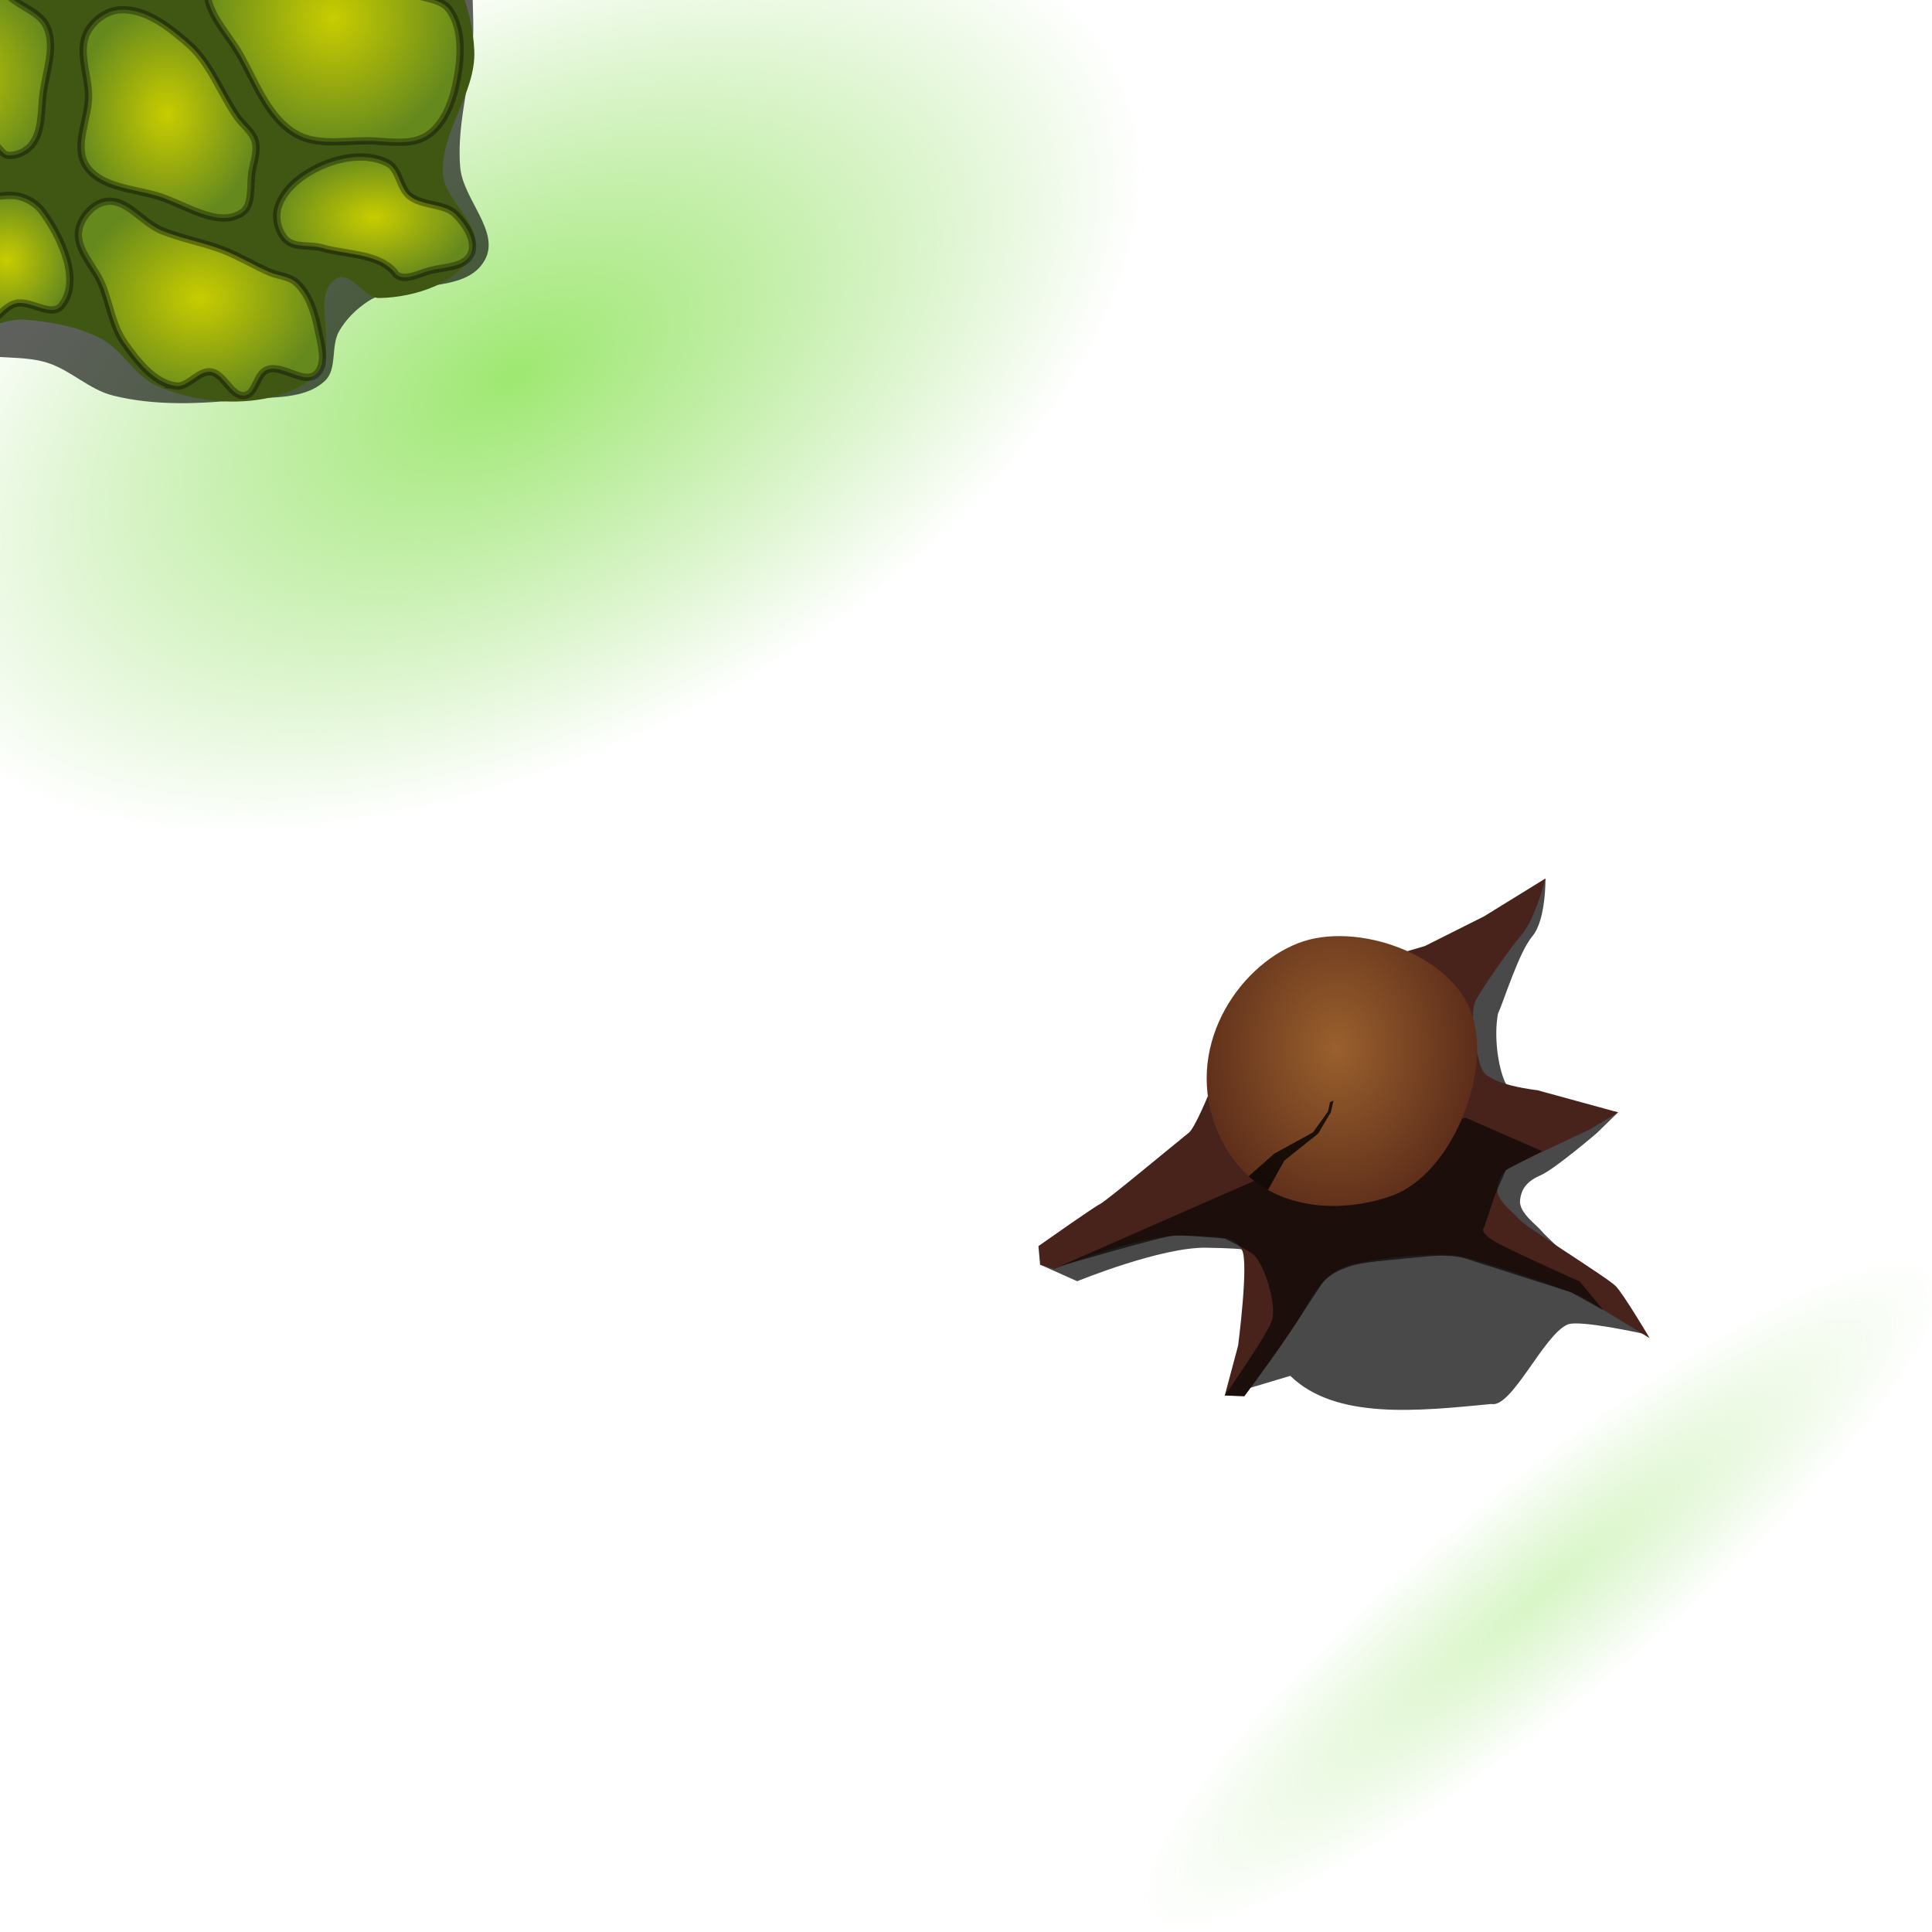 <?xml version="1.0" encoding="UTF-8" standalone="no"?>
<svg
   xmlns:dc="http://purl.org/dc/elements/1.1/"
   xmlns:cc="http://creativecommons.org/ns#"
   xmlns:rdf="http://www.w3.org/1999/02/22-rdf-syntax-ns#"
   xmlns:svg="http://www.w3.org/2000/svg"
   xmlns="http://www.w3.org/2000/svg"
   xmlns:xlink="http://www.w3.org/1999/xlink"
   xmlns:sodipodi="http://sodipodi.sourceforge.net/DTD/sodipodi-0.dtd"
   xmlns:inkscape="http://www.inkscape.org/namespaces/inkscape"
   class="svg-inline--fa fa-arrows-alt fa-w-16 tile-icon"
   version="1.1"
   id="svg1255"
   sodipodi:docname="grass1.svg"
   width="512"
   height="512"
   inkscape:version="0.92.4 (5da689c313, 2019-01-14)">
  <defs
     id="defs1259">
    <linearGradient
       id="linearGradient6236"
       inkscape:collect="always">
      <stop
         id="stop6232"
         offset="0"
         style="stop-color:#9ee871;stop-opacity:0.403" />
      <stop
         id="stop6234"
         offset="1"
         style="stop-color:#96dd6c;stop-opacity:0" />
    </linearGradient>
    <linearGradient
       inkscape:collect="always"
       id="linearGradient6204">
      <stop
         style="stop-color:#9ee871;stop-opacity:1"
         offset="0"
         id="stop6200" />
      <stop
         style="stop-color:#96dd6c;stop-opacity:0"
         offset="1"
         id="stop6202" />
    </linearGradient>
    <linearGradient
       inkscape:collect="always"
       id="linearGradient6192">
      <stop
         style="stop-color:#9a602d;stop-opacity:1"
         offset="0"
         id="stop6188" />
      <stop
         style="stop-color:#5c2d1a;stop-opacity:1"
         offset="1"
         id="stop6190" />
    </linearGradient>
    <linearGradient
       inkscape:collect="always"
       id="linearGradient1277">
      <stop
         style="stop-color:#000000;stop-opacity:0"
         offset="0"
         id="stop1273" />
      <stop
         style="stop-color:#180c09;stop-opacity:0.532"
         offset="1"
         id="stop1275" />
    </linearGradient>
    <linearGradient
       id="linearGradient1700"
       inkscape:collect="always">
      <stop
         id="stop1696"
         offset="0"
         style="stop-color:#766961;stop-opacity:1;" />
      <stop
         id="stop1698"
         offset="1"
         style="stop-color:#766961;stop-opacity:0;" />
    </linearGradient>
    <linearGradient
       id="linearGradient1601"
       inkscape:collect="always">
      <stop
         id="stop1597"
         offset="0"
         style="stop-color:#201205;stop-opacity:1" />
      <stop
         id="stop1599"
         offset="1"
         style="stop-color:#865e23;stop-opacity:1" />
    </linearGradient>
    <radialGradient
       r="16.439"
       fy="184.397"
       fx="44.154"
       cy="184.397"
       cx="44.154"
       gradientTransform="matrix(1.093,1.642,-0.808,0.538,172.754,13.365)"
       gradientUnits="userSpaceOnUse"
       id="radialGradient1605"
       xlink:href="#linearGradient1601"
       inkscape:collect="always" />
    <radialGradient
       gradientUnits="userSpaceOnUse"
       gradientTransform="matrix(-0.341,-0.438,1.027,-0.798,-646.613,223.62)"
       r="23.419"
       fy="214.008"
       fx="-84.666"
       cy="214.008"
       cx="-84.666"
       id="radialGradient1702"
       xlink:href="#linearGradient1700"
       inkscape:collect="always" />
    <radialGradient
       r="16.951"
       fy="255.066"
       fx="-1.052"
       cy="255.066"
       cx="-1.052"
       gradientTransform="matrix(-1.886,1.423,-1.047,-1.388,177.033,612.529)"
       gradientUnits="userSpaceOnUse"
       id="radialGradient1271"
       xlink:href="#linearGradient1277"
       inkscape:collect="always" />
    <radialGradient
       inkscape:collect="always"
       xlink:href="#linearGradient6192"
       id="radialGradient6194"
       cx="-196.425"
       cy="286.26"
       fx="-196.425"
       fy="286.26"
       r="27.807"
       gradientTransform="matrix(1.293,-0.025,0.02,1.041,51.74,-16.756)"
       gradientUnits="userSpaceOnUse" />
    <radialGradient
       inkscape:collect="always"
       xlink:href="#linearGradient6204"
       id="radialGradient6206"
       cx="195.345"
       cy="82.837"
       fx="195.345"
       fy="82.837"
       r="127.495"
       gradientTransform="matrix(1.096,0,0,0.624,-121.519,51.86)"
       gradientUnits="userSpaceOnUse" />
    <radialGradient
       inkscape:collect="always"
       xlink:href="#linearGradient6236"
       id="radialGradient6206-0"
       cx="195.345"
       cy="82.837"
       fx="195.345"
       fy="82.837"
       r="127.495"
       gradientTransform="matrix(0.824,0,0,0.209,-404.008,513.466)"
       gradientUnits="userSpaceOnUse" />
    <linearGradient
       inkscape:collect="always"
       id="linearGradient1150">
      <stop
         style="stop-color:#c8cd00;stop-opacity:1"
         offset="0"
         id="stop1146" />
      <stop
         style="stop-color:#66891e;stop-opacity:1"
         offset="1"
         id="stop1148" />
    </linearGradient>
    <radialGradient
       gradientUnits="userSpaceOnUse"
       gradientTransform="matrix(0.078,3.964,-3.312,0.065,-92.015,-1480.793)"
       r="6.417"
       fy="58.992"
       fx="151.498"
       cy="58.992"
       cx="151.498"
       id="radialGradient1132"
       xlink:href="#linearGradient1150"
       inkscape:collect="always" />
    <radialGradient
       gradientUnits="userSpaceOnUse"
       gradientTransform="matrix(0.078,3.964,-4.081,0.08,-46.442,-1481.686)"
       r="3.421"
       fy="61.301"
       fx="161.48"
       cy="61.301"
       cx="161.48"
       id="radialGradient1134"
       xlink:href="#linearGradient1150"
       inkscape:collect="always" />
    <radialGradient
       gradientUnits="userSpaceOnUse"
       gradientTransform="matrix(0.078,3.964,-3.939,0.077,-55.654,-1481.505)"
       r="5.37"
       fy="70.851"
       fx="163.996"
       cy="70.851"
       cx="163.996"
       id="radialGradient1136"
       xlink:href="#linearGradient1150"
       inkscape:collect="always" />
    <radialGradient
       gradientUnits="userSpaceOnUse"
       gradientTransform="matrix(0.078,3.964,-4.765,0.093,1.008,-1482.615)"
       r="4.736"
       fy="68.511"
       fx="152.88"
       cy="68.511"
       cx="152.88"
       id="radialGradient1138"
       xlink:href="#linearGradient1150"
       inkscape:collect="always" />
    <radialGradient
       gradientUnits="userSpaceOnUse"
       gradientTransform="matrix(0.078,3.964,-2.538,0.05,-143.253,-1479.79)"
       r="5.249"
       fy="62.802"
       fx="142.333"
       cy="62.802"
       cx="142.333"
       id="radialGradient1140"
       xlink:href="#linearGradient1150"
       inkscape:collect="always" />
    <radialGradient
       gradientUnits="userSpaceOnUse"
       gradientTransform="matrix(0.078,3.964,-4.02,0.079,-49.905,-1481.618)"
       r="6.704"
       fy="73.177"
       fx="144.066"
       cy="73.177"
       cx="144.066"
       id="radialGradient1142"
       xlink:href="#linearGradient1150"
       inkscape:collect="always" />
    <radialGradient
       gradientUnits="userSpaceOnUse"
       gradientTransform="matrix(0.078,3.964,-2.519,0.049,-172.443,-1479.219)"
       r="9.379"
       fy="81.8"
       fx="155.713"
       cy="81.8"
       cx="155.713"
       id="radialGradient1144"
       xlink:href="#linearGradient1150"
       inkscape:collect="always" />
  </defs>
  <sodipodi:namedview
     pagecolor="#ffffff"
     bordercolor="#666666"
     borderopacity="1"
     objecttolerance="10"
     gridtolerance="10"
     guidetolerance="10"
     inkscape:pageopacity="0"
     inkscape:pageshadow="2"
     inkscape:window-width="1920"
     inkscape:window-height="1017"
     id="namedview1257"
     showgrid="false"
     inkscape:zoom="0.25"
     inkscape:cx="662.54551"
     inkscape:cy="233.50576"
     inkscape:window-x="-8"
     inkscape:window-y="-8"
     inkscape:window-maximized="1"
     inkscape:current-layer="g6186"
     showguides="true"
     inkscape:guide-bbox="true">
    <sodipodi:guide
       position="0,1.637"
       orientation="1,0"
       id="guide1817"
       inkscape:locked="false" />
    <sodipodi:guide
       position="0.855,512"
       orientation="0,1"
       id="guide1819"
       inkscape:locked="false" />
    <sodipodi:guide
       position="509.117,-0.004"
       orientation="0,1"
       id="guide1821"
       inkscape:locked="false" />
    <sodipodi:guide
       position="512,285.906"
       orientation="1,0"
       id="guide1823"
       inkscape:locked="false" />
  </sodipodi:namedview>
  <g
     id="g6180"
     transform="translate(-952.17,-35.43)">
    <g
       transform="matrix(1.089,0,0,1.089,32.557,-27.085)"
       id="g1995">
      <g
         id="g1593"
         transform="matrix(0.625,1.655,-1.655,0.625,1793.303,477.685)">
        <g
           id="g6186"
           transform="matrix(-0.62,-0.248,0.248,-0.62,-404.73,425.453)">
          <path
             style="fill:#000000;fill-opacity:0.713;stroke:none;stroke-width:1px;stroke-linecap:butt;stroke-linejoin:miter;stroke-opacity:1"
             d="m -242.329,225.983 -3.261,7.704 c 0,0 7.415,17.161 7.415,26.483 0,9.322 -0.212,10.593 -2.754,12.076 -2.542,1.483 -17.007,-2.221 -17.007,-2.221 l -10.6,-5.485 4.311,13.419 c -8.926,9.499 -6.749,26.463 -4.995,41.51 -0.847,4.237 14.567,10.549 16.686,15.422 1.058,2.435 -1.624,15.684 -1.624,15.684 0,0 4.437,-3.753 6.132,-5.448 1.695,-1.695 13.03,-14.619 14.513,-15.89 1.483,-1.271 3.814,-4.873 6.356,-4.661 2.542,0.212 4.025,1.483 5.297,4.237 1.271,2.754 8.792,11.229 8.792,11.229 l 4.427,4.372 1.823,-11.999 c 0,0 0.847,-9.958 4.025,-11.441 3.178,-1.483 9.282,-2.464 13.983,-1.695 2.33,1.059 12.712,4.025 16.102,6.78 3.39,2.754 11.948,2.465 11.948,2.465 l -10.465,-7.762 -6.356,-12.076 -2.331,-7.415 -13.136,-30.72 c 0,0 -22.034,-7.415 -23.941,-9.746 -1.907,-2.331 -14.407,-16.737 -15.042,-18.008 -0.636,-1.271 -8.898,-12.5 -8.898,-12.5 z"
             id="path1568-7"
             inkscape:connector-curvature="0"
             sodipodi:nodetypes="ccssccccscccccccccccccccccccc" />
          <path
             style="fill:#47231b;fill-opacity:1;stroke:none;stroke-width:1px;stroke-linecap:butt;stroke-linejoin:miter;stroke-opacity:1"
             d="m -242.329,225.983 -0.847,2.966 c 0,0 7.415,17.161 7.415,26.483 0,9.322 -0.212,10.593 -2.754,12.076 -2.542,1.483 -19.703,-0.424 -19.703,-0.424 l -10.318,-2.545 -0.064,4.028 c 0,0 10.805,7.627 15.254,10.381 4.449,2.754 10.593,4.873 12.288,11.229 1.695,6.356 2.966,18.22 2.119,22.458 -0.847,4.237 -6.568,22.669 -7.839,25 -1.271,2.331 -8.263,14.195 -8.263,14.195 0,0 8.898,-5.508 10.593,-7.203 1.695,-1.695 11.864,-18.856 13.347,-20.127 1.483,-1.271 3.814,-4.873 6.356,-4.661 2.542,0.212 4.025,1.483 5.297,4.237 1.271,2.754 7.203,14.619 7.203,14.619 l 3.602,5.72 4.237,-16.737 c 0,0 0.847,-9.958 4.025,-11.441 3.178,-1.483 11.653,-2.754 13.983,-1.695 2.33,1.059 10.593,6.568 13.983,9.322 3.39,2.754 11.653,4.661 11.653,4.661 l -8.051,-12.5 -6.356,-12.076 -2.331,-7.415 -13.136,-30.72 c 0,0 -22.034,-7.415 -23.941,-9.746 -1.907,-2.331 -14.407,-16.737 -15.042,-18.008 -0.636,-1.271 -8.898,-12.5 -8.898,-12.5 z"
             id="path1568"
             inkscape:connector-curvature="0"
             sodipodi:nodetypes="ccsscccccsscccccccccccccccccccc" />
          <path
             style="fill:#000000;fill-opacity:0.606;stroke:none;stroke-width:1px;stroke-linecap:butt;stroke-linejoin:miter;stroke-opacity:1"
             d="m -242.585,230.008 27.331,59.11 4.873,23.941 -6.568,15.89 -4.025,-7.415 -5.085,-2.119 -6.78,-2.119 c 0,0 -1.059,-1.483 -3.39,3.178 -2.331,4.661 -7.415,16.737 -7.415,16.737 l -5.8,4.952 3.549,-6.727 6.488,-21.743 c 0,0 0.953,-2.542 0.318,-8.051 -0.636,-5.508 -1.324,-12.262 -1.96,-14.592 -0.636,-2.331 -1.907,-5.429 -4.025,-6.912 -0.919,-0.643 -5.737,-3.573 -10.628,-6.714 -6.382,-4.099 -12.898,-8.858 -12.898,-8.858 l 0.064,-4.028 c 0,0 11.968,8.053 15.358,9.324 3.39,1.271 12.5,-1.907 13.983,-4.237 1.483,-2.331 2.966,-5.72 2.966,-5.72 0,0 0.636,-8.263 0.424,-10.593 -0.212,-2.331 -6.78,-23.305 -6.78,-23.305 z"
             id="path1570"
             inkscape:connector-curvature="0"
             sodipodi:nodetypes="ccccccccccccsccscccscccc" />
          <path
             style="fill:url(#radialGradient6194);fill-opacity:1;stroke:none;stroke-width:1px;stroke-linecap:butt;stroke-linejoin:miter;stroke-opacity:1"
             d="m -214.195,262 c -16.906,7.536 -16.684,25.393 -12.5,36.229 4.678,12.114 25.481,20.041 37.712,15.678 12.167,-4.34 18.83,-24.192 13.877,-36.123 -5.184,-12.488 -22.318,-23.26 -39.089,-15.784 z"
             id="path1587"
             inkscape:connector-curvature="0"
             sodipodi:nodetypes="sssss" />
          <path
             style="fill:#000000;fill-opacity:0.782;stroke:none;stroke-width:0.777px;stroke-linecap:butt;stroke-linejoin:miter;stroke-opacity:1"
             d="m -223.288,268.571 c 0,0 -0.714,0.823 -1.363,1.751 -0.829,1.187 -1.389,2.29 -1.389,2.29 l 6.099,3.228 5.724,6.886 4.472,2.537 2.391,0.488 -0.354,-0.722 -1.902,-0.352 -4.384,-3.024 -4.528,-7.881 z"
             id="path6196"
             inkscape:connector-curvature="0"
             sodipodi:nodetypes="cscccccccccc" />
          <ellipse
             style="fill:url(#radialGradient6206);fill-opacity:1;stroke:none;stroke-width:7.214;stroke-miterlimit:4;stroke-dasharray:none;stroke-opacity:1;paint-order:markers stroke fill"
             id="path6198"
             cx="92.597"
             cy="103.543"
             transform="matrix(0.412,0.911,-0.959,0.285,0,0)"
             rx="139.747"
             ry="79.545" />
          <ellipse
             style="fill:url(#radialGradient6206-0);fill-opacity:1;stroke:none;stroke-width:3.621;stroke-miterlimit:4;stroke-dasharray:none;stroke-opacity:1;paint-order:markers stroke fill"
             id="path6198-3"
             cx="-243.047"
             cy="530.784"
             transform="matrix(0.672,0.741,-0.273,0.962,0,0)"
             rx="105.054"
             ry="26.655" />
          <g
             id="g6404"
             transform="rotate(177.964,-169.301,-411.612)">
            <path
               sodipodi:nodetypes="aaaaaaaaaaaaaaaaaaaa"
               inkscape:connector-curvature="0"
               id="path1152-8"
               d="m -279.729,-799.918 c -7.552,5.573 -18.424,3.851 -27.717,5.316 -10.297,1.623 -20.612,3.75 -31.037,3.845 -13.532,0.123 -27.671,0.382 -40.371,-4.254 -6.475,-2.364 -13.452,-5.769 -17.091,-11.586 -7.414,-11.849 -5.715,-27.489 -5.883,-41.438 -0.216,-17.823 -2.123,-37.336 6.234,-53.114 6.716,-12.681 19.439,-22.395 32.589,-28.302 9.653,-4.336 20.918,-3.997 31.511,-4.127 10.025,-0.123 19.908,3.898 29.908,3.17 6.511,-0.474 13.222,-7.944 18.964,-4.862 7.556,4.055 3.753,16.971 8.263,24.227 1.517,2.44 3.616,4.64 6.09,6.12 3.025,1.811 7.751,0.467 10.145,3.046 3.863,4.161 3.124,10.956 3.6,16.594 0.761,9.027 1.111,18.394 -1.234,27.15 -1.317,4.917 -5.469,8.731 -7.028,13.578 -1.573,4.89 -0.747,10.32 -2.221,15.241 -1.406,4.693 -4.043,8.935 -6.228,13.326 -2.698,5.424 -3.601,12.462 -8.492,16.071 z"
               style="fill:#000000;fill-opacity:0.62;stroke:none;stroke-width:3.999px;stroke-linecap:butt;stroke-linejoin:miter;stroke-opacity:1" />
            <path
               sodipodi:nodetypes="aaaaaaaaaaaaaaaaaaaa"
               inkscape:connector-curvature="0"
               id="path1152"
               d="m -283.52,-818.217 c -6.571,4.36 -12.472,10.114 -19.898,12.801 -9.042,3.272 -19.548,6.653 -28.648,3.549 -7.485,-2.554 -9.735,-13.081 -16.769,-16.68 -7.816,-4 -18.975,0.903 -26.023,-4.317 -9.546,-7.071 -13.787,-20.198 -15.677,-31.872 -2.144,-13.242 -0.861,-28.02 5.472,-39.871 7.258,-13.581 21.217,-23.045 34.599,-30.787 7.551,-4.369 16.114,-8.046 24.849,-8.301 8.764,-0.256 16.622,7.32 25.378,6.858 5.584,-0.295 10.421,-8.069 15.63,-6.052 6.819,2.64 9.648,12.313 9.647,19.578 -3e-4,3.186 -5.635,5.722 -4.232,8.587 2.807,5.731 13.769,0.086 18.837,3.998 3.433,2.65 5.088,7.347 5.785,11.609 1.19,7.272 0.014,15.181 -3.045,21.895 -2.094,4.597 -7.598,6.993 -9.966,11.458 -2.504,4.721 -3.599,10.168 -4.097,15.48 -0.416,4.43 2.898,9.302 0.955,13.312 -2.245,4.634 -8.49,5.897 -12.798,8.755 z"
               style="fill:#3f5713;fill-opacity:1;stroke:none;stroke-width:3.691px;stroke-linecap:butt;stroke-linejoin:miter;stroke-opacity:1" />
            <path
               sodipodi:nodetypes="aaaaaaaaaaa"
               inkscape:connector-curvature="0"
               id="path1059"
               d="m -344.709,-860.381 c 0.614,7.344 3.135,15.846 -0.803,22.096 -2.414,3.831 -8.359,3.735 -12.058,6.369 -4.13,2.941 -6.032,10.8 -11.097,10.381 -6.381,-0.528 -8.403,-9.688 -11.598,-15.194 -3.348,-5.769 -6.512,-11.884 -7.776,-18.423 -1.498,-7.748 -2.436,-16.301 0.419,-23.665 2.454,-6.329 6.8,-13.871 13.472,-15.334 5.141,-1.127 9.838,3.816 14.427,6.377 3.858,2.152 8.479,3.832 10.917,7.497 3.758,5.649 3.534,13.15 4.097,19.897 z"
               style="fill:url(#radialGradient1144);fill-opacity:1;stroke:#000000;stroke-width:1.504;stroke-linecap:butt;stroke-linejoin:miter;stroke-miterlimit:4;stroke-dasharray:none;stroke-opacity:0.356" />
            <path
               sodipodi:nodetypes="aaaaaaaaaaa"
               inkscape:connector-curvature="0"
               id="path1061"
               d="m -307.39,-911.229 c -0.092,4.889 0.878,10.383 -1.657,14.577 -3.408,5.641 -10.561,8.035 -16.378,11.185 -4.778,2.587 -9.889,7.927 -15.062,6.253 -6.592,-2.134 -7.827,-11.43 -10.763,-17.663 -3.01,-6.391 -10.833,-14.122 -6.925,-20.017 3.434,-5.18 13.478,2.006 18.688,-1.417 3.294,-2.164 2.172,-8.251 5.446,-10.446 3.913,-2.622 9.474,-2.266 14.099,-1.327 4.312,0.875 9.21,2.589 11.599,6.257 2.303,3.536 1.032,8.388 0.953,12.598 z"
               style="fill:url(#radialGradient1142);fill-opacity:1;stroke:#000000;stroke-width:1.504;stroke-linecap:butt;stroke-linejoin:miter;stroke-miterlimit:4;stroke-dasharray:none;stroke-opacity:0.356" />
            <path
               sodipodi:nodetypes="aaaaaaaaaaaa"
               inkscape:connector-curvature="0"
               id="path1063"
               d="m -279.779,-916.851 c -4.44,3.124 -4.114,10.017 -5.706,15.182 -0.747,2.425 0.018,5.611 -1.797,7.395 -1.624,1.596 -4.507,2.236 -6.679,1.533 -4.29,-1.389 -7.294,-5.962 -8.851,-10.166 -1.462,-3.948 -1.941,-8.935 0.106,-12.619 1.301,-2.342 5.067,-2.292 6.801,-4.339 2.238,-2.642 1.538,-7.156 4.051,-9.542 2.071,-1.966 5.45,-4.127 8.064,-2.962 2.802,1.249 2.636,5.555 3.345,8.521 0.545,2.279 2.238,5.248 0.667,6.996 z"
               style="fill:url(#radialGradient1140);fill-opacity:1;stroke:#000000;stroke-width:1.504;stroke-linecap:butt;stroke-linejoin:miter;stroke-miterlimit:4;stroke-dasharray:none;stroke-opacity:0.356" />
            <path
               sodipodi:nodetypes="aaaaaaaaaaa"
               inkscape:connector-curvature="0"
               id="path1065"
               d="m -292.932,-885.226 c 3.049,4.973 -1.913,11.534 -3.727,17.071 -1.685,5.144 -1.95,12.02 -6.595,14.849 -4.024,2.45 -9.421,-0.66 -14.14,-0.775 -4.412,-0.107 -9.342,2.135 -13.241,0.084 -2.408,-1.267 -4.389,-4.044 -4.546,-6.745 -0.309,-5.295 3.732,-10.226 7.315,-14.162 4.04,-4.438 10.194,-6.386 15.17,-9.76 1.712,-1.161 3.042,-3.093 5.05,-3.604 2.016,-0.512 4.153,0.359 6.195,0.755 2.887,0.56 6.991,-0.208 8.52,2.287 z"
               style="fill:url(#radialGradient1138);fill-opacity:1;stroke:#000000;stroke-width:1.504;stroke-linecap:butt;stroke-linejoin:miter;stroke-miterlimit:4;stroke-dasharray:none;stroke-opacity:0.356" />
            <path
               sodipodi:nodetypes="aaaaaaaaaaaaaaaaaaa"
               inkscape:connector-curvature="0"
               id="path1067"
               d="m -307.627,-842.181 c -2.821,-2.392 -7.155,-2.025 -10.821,-2.592 -4.437,-0.686 -9.302,-2.702 -13.438,-0.964 -2.804,1.179 -3.961,4.592 -5.867,6.949 -1.651,2.042 -4.988,3.615 -4.822,6.228 0.22,3.463 6.611,4.007 7.384,7.391 0.749,3.28 -4.282,6.297 -3.345,9.528 0.635,2.192 3.234,3.462 5.381,4.276 1.488,0.564 3.411,-0.565 4.772,0.257 1.845,1.114 1.232,4.882 3.287,5.543 2.785,0.897 5.182,-2.916 8.054,-3.487 3.233,-0.643 6.948,1.633 9.891,0.157 2.027,-1.017 3.819,-3.259 3.953,-5.51 0.091,-1.512 -2.163,-2.473 -2.197,-3.987 -0.053,-2.298 2.524,-3.956 3.057,-6.193 0.474,-1.99 1.138,-4.394 0.057,-6.134 -1.147,-1.845 -5.328,-0.767 -5.883,-2.864 -0.386,-1.458 2.418,-2.231 2.575,-3.73 0.183,-1.748 -0.692,-3.726 -2.037,-4.867 z"
               style="fill:url(#radialGradient1136);fill-opacity:1;stroke:#000000;stroke-width:1.504;stroke-linecap:butt;stroke-linejoin:miter;stroke-miterlimit:4;stroke-dasharray:none;stroke-opacity:0.356" />
            <path
               sodipodi:nodetypes="aaaaaaaa"
               inkscape:connector-curvature="0"
               id="path1069"
               d="m -274.365,-847.739 c -4.919,-4.391 -14.166,-0.311 -19.53,3.537 -1.923,1.379 -3.303,3.848 -3.41,6.2 -0.21,4.605 1.693,10.11 5.545,12.684 3.371,2.252 8.286,1.412 12.189,0.287 3.355,-0.967 7.883,-2.411 8.715,-5.778 0.696,-2.816 -3.592,-4.794 -4.21,-7.628 -0.663,-3.038 3.03,-7.223 0.701,-9.301 z"
               style="fill:url(#radialGradient1134);fill-opacity:1;stroke:#000000;stroke-width:1.504;stroke-linecap:butt;stroke-linejoin:miter;stroke-miterlimit:4;stroke-dasharray:none;stroke-opacity:0.356" />
            <path
               sodipodi:nodetypes="aaaaaaaaaaaaaaa"
               inkscape:connector-curvature="0"
               id="path1071"
               d="m -257.517,-871.025 c -0.796,4.48 -5.213,7.744 -8.979,10.34 -3.532,2.434 -8.089,2.897 -12.096,4.442 -3.82,1.473 -7.368,5.4 -11.387,4.604 -2.652,-0.526 -5.362,-3.015 -5.761,-5.67 -0.638,-4.241 4.421,-7.398 6.134,-11.335 1.809,-4.155 2.6,-8.693 4.339,-12.877 1.314,-3.164 3.162,-6.086 4.587,-9.202 0.85,-1.858 0.924,-4.195 2.361,-5.654 2.452,-2.49 6.177,-3.598 9.629,-4.219 3.02,-0.543 7.2,-1.795 9.192,0.521 2.231,2.595 -2.279,7.003 -1.037,10.184 0.843,2.157 4.954,2.329 5.211,4.629 0.315,2.821 -4.618,4.117 -4.985,6.932 -0.337,2.583 3.247,4.74 2.792,7.305 z"
               style="fill:url(#radialGradient1132);fill-opacity:1;stroke:#000000;stroke-width:1.504;stroke-linecap:butt;stroke-linejoin:miter;stroke-miterlimit:4;stroke-dasharray:none;stroke-opacity:0.356" />
          </g>
        </g>
      </g>
    </g>
  </g>
</svg>
